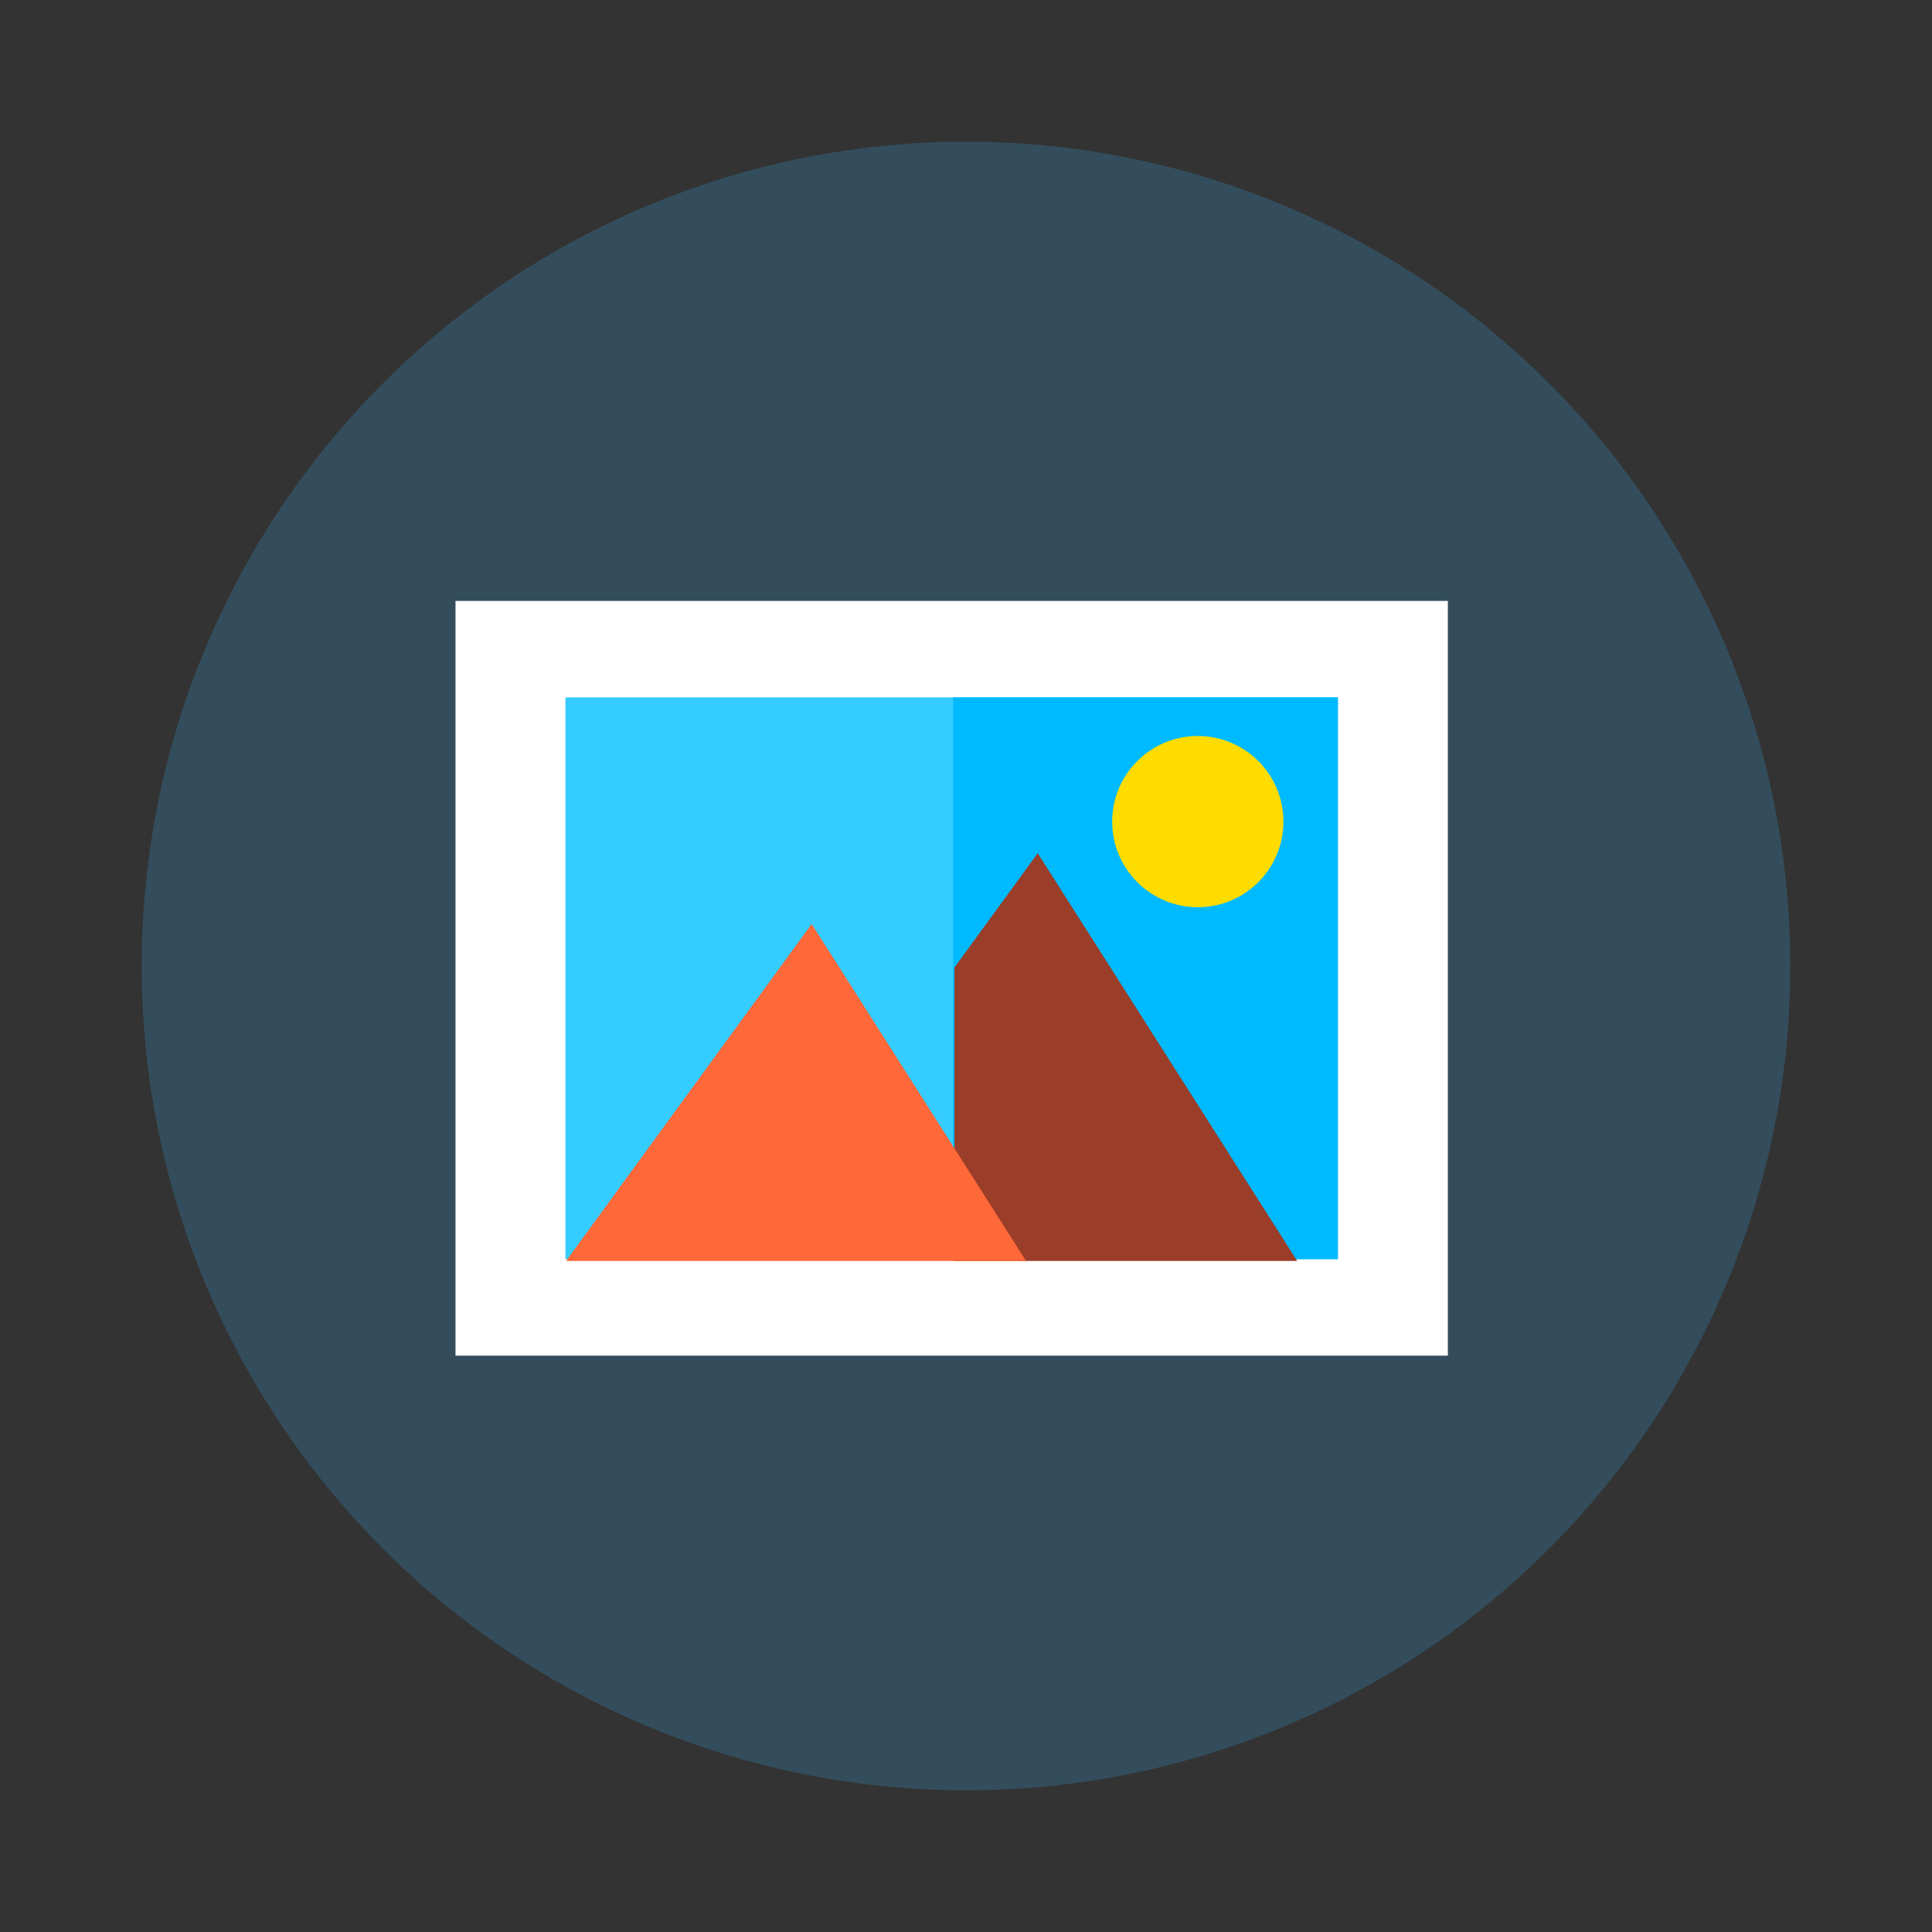 <?xml version="1.0" encoding="UTF-8" standalone="no"?>
<svg
   xmlns:dc="http://purl.org/dc/elements/1.1/"
   xmlns:cc="http://creativecommons.org/ns#"
   xmlns:rdf="http://www.w3.org/1999/02/22-rdf-syntax-ns#"
   xmlns:svg="http://www.w3.org/2000/svg"
   xmlns="http://www.w3.org/2000/svg"
   xmlns:sodipodi="http://sodipodi.sourceforge.net/DTD/sodipodi-0.dtd"
   xmlns:inkscape="http://www.inkscape.org/namespaces/inkscape"
   id="Layer_1"
   height="512"
   viewBox="0 0 150 150"
   width="512"
   data-name="Layer 1"
   version="1.1"
   sodipodi:docname="picturee.svg"
   inkscape:version="0.92.3 (2405546, 2018-03-11)">
  <rect x="0" y="0" width="150" height="150" fill="#333333" stroke="none"/>
  <defs
     id="defs35">
    <clipPath
       clipPathUnits="userSpaceOnUse"
       id="clipPath97">
      <g
         id="use99"
         inkscape:label="Clip">
        <path
           d="M 105.83,43 H 85.5 L 75.24,48.67 64.5,43 H 44.17 a 3,3 0 0 0 -3,3 v 58 a 3,3 0 0 0 3,3 h 61.66 a 3,3 0 0 0 3,-3 V 46 a 3,3 0 0 0 -3,-3 z"
           id="path33"
           inkscape:connector-curvature="0"
           style="fill:#fcd462" />
        <path
           d="m 85.5,60.62 -2.53,-1.77 -2.75,1.77 -2.4,-1.77 -2.82,1.77 -2.7,-1.77 -2.75,1.77 -2.81,-1.77 -2.24,1.77 V 43.03 h 21 z"
           id="path35"
           inkscape:connector-curvature="0"
           style="fill:#ebf0f3" />
        <g
           id="g59"
           style="fill:#3a556a">
          <path
             d="m 49.56,96.55 -1.24,-1.74 -1.24,1.74 h 0.7 v 4.26 h 1.08 v -4.26 z"
             id="path37"
             inkscape:connector-curvature="0" />
          <path
             d="M 52.49,96.55 51.24,94.81 50,96.55 h 0.7 v 4.26 h 1.08 v -4.26 z"
             id="path39"
             inkscape:connector-curvature="0" />
          <path
             d="m 58.68,96.7 v -1.89 h -1.12 l -0.59,0.8 0.61,0.54 -0.83,1.16 0.37,-0.9 -0.75,-0.76 0.56,-0.84 h -1.37 v 1.89 a 1.56,1.56 0 0 0 1.35,1.55 v 1.44 a 0.78,0.78 0 0 1 -0.78,0.78 H 56 a 0.18,0.18 0 0 0 -0.17,0.17 0.17,0.17 0 0 0 0.17,0.17 h 2.34 a 0.17,0.17 0 0 0 0.17,-0.17 0.18,0.18 0 0 0 -0.17,-0.17 h -0.18 a 0.78,0.78 0 0 1 -0.78,-0.78 v -1.44 a 1.56,1.56 0 0 0 1.3,-1.55 z"
             id="path41"
             inkscape:connector-curvature="0" />
          <path
             d="m 64.58,95.17 v -0.24 l -0.12,-0.12 -0.12,0.12 v 0.24 a 3,3 0 0 0 -2.9,3 c 0,-0.06 0.17,-0.12 0.39,-0.12 0.22,0 0.39,0.06 0.39,0.12 0,-0.09 0.25,-0.16 0.55,-0.16 0.3,0 0.5,0 0.55,0.13 0.08,-0.15 0.49,-0.27 1,-0.29 v 2.4 a 0.32,0.32 0 0 1 -0.32,0.32 0.32,0.32 0 0 1 -0.32,-0.32 v -0.33 l -0.12,-0.12 -0.12,0.12 v 0.33 a 0.56,0.56 0 0 0 1.12,0 v -2.4 c 0.57,0 1,0.17 1,0.34 0,-0.09 0.25,-0.16 0.55,-0.16 0.3,0 0.56,0.07 0.56,0.16 0,-0.06 0.17,-0.12 0.39,-0.12 0.22,0 0.39,0.06 0.39,0.12 a 3,3 0 0 0 -2.87,-3.02 z"
             id="path43"
             inkscape:connector-curvature="0" />
          <path
             d="M 60.89,94 H 46 v 7.54 H 68.23 V 94 Z m -7.54,7.34 h -7.14 v -7.1 h 7.14 z m 7.34,0 h -7.14 v -7.1 h 7.14 z m 7.34,0 h -7.14 v -7.1 H 68 Z"
             id="path45"
             inkscape:connector-curvature="0" />
          <path
             d="m 69.42,73.37 -5.64,1.25 1.22,1.01 -3.54,5.09 -0.03,0.03 3.06,2.42 1.93,-2.45 1.81,-2.4 0.98,0.82 z"
             id="path47"
             inkscape:connector-curvature="0" />
          <path
             d="m 76.63,66.67 -2.48,3.14 -2.55,3.21 -3.03,-2.44 3.09,-3.91 z"
             id="path49"
             inkscape:connector-curvature="0" />
          <path
             d="m 86.31,80.75 -0.13,0.11 -2.92,2.31 -1.94,-2.45 -2.21,-3.45 3.43,-2.43 3.75,5.88 z"
             id="path51"
             inkscape:connector-curvature="0" />
          <path
             d="m 70.1,80.72 v 3.89 h -5.71 l -3.03,-3.89 z"
             id="path53"
             inkscape:connector-curvature="0" />
          <path
             d="m 79.47,70.26 -2.84,-3.59 h -4.97 l 2.49,3.14 2.2,2.79 -1.17,0.88 5.57,1.53 0.08,-5.77 z"
             id="path55"
             inkscape:connector-curvature="0" />
          <path
             d="M 75.94,80.72 75.92,79.14 71.39,82.72 76,86.2 75.98,84.61 h 7.28 l 2.92,-3.75 0.11,-0.14 z"
             id="path57"
             inkscape:connector-curvature="0" />
        </g>
      </g>
    </clipPath>
  </defs>
  <sodipodi:namedview
     pagecolor="#ffffff"
     bordercolor="#666666"
     borderopacity="1"
     objecttolerance="10"
     gridtolerance="10"
     guidetolerance="10"
     inkscape:pageopacity="0"
     inkscape:pageshadow="2"
     inkscape:window-width="640"
     inkscape:window-height="480"
     id="namedview33"
     showgrid="false"
     inkscape:zoom="0.4609375"
     inkscape:cx="256"
     inkscape:cy="256"
     inkscape:window-x="651"
     inkscape:window-y="107"
     inkscape:window-maximized="0"
     inkscape:current-layer="Layer_1" />
  <circle
     cx="75"
     cy="75"
     fill="#334d5c"
     r="64"
     id="circle2" />
  <rect
     x="35.365"
     y="46.655"
     style="fill:#ffffff;stroke-width:0.227"
     width="77.046"
     height="58.598"
     id="rect6" />
  <rect
     x="43.901"
     y="54.144"
     style="fill:#35ccff;stroke-width:0.227"
     width="59.976"
     height="43.617"
     id="rect10" />
  <rect
     x="74.001"
     y="54.144"
     style="fill:#00baff;stroke-width:0.227"
     width="29.873"
     height="43.617"
     id="rect12" />
  <polygon
     transform="matrix(0.227,0,0,0.227,15.877,17.941)"
     style="fill:#9b3e29"
     points="373.726,352.238 284.984,212.786 256.5,251.862 256.5,352.238 "
     id="polygon16" />
  <polygon
     transform="matrix(0.227,0,0,0.227,15.877,17.941)"
     style="fill:#ff6838"
     points="207.667,237 281,352.238 123.667,352.238 "
     id="polygon18" />
  <circle
     style="fill:#ffdc00;stroke-width:0.227"
     cx="92.997"
     cy="63.79"
     r="6.647"
     id="circle22" />
</svg>
